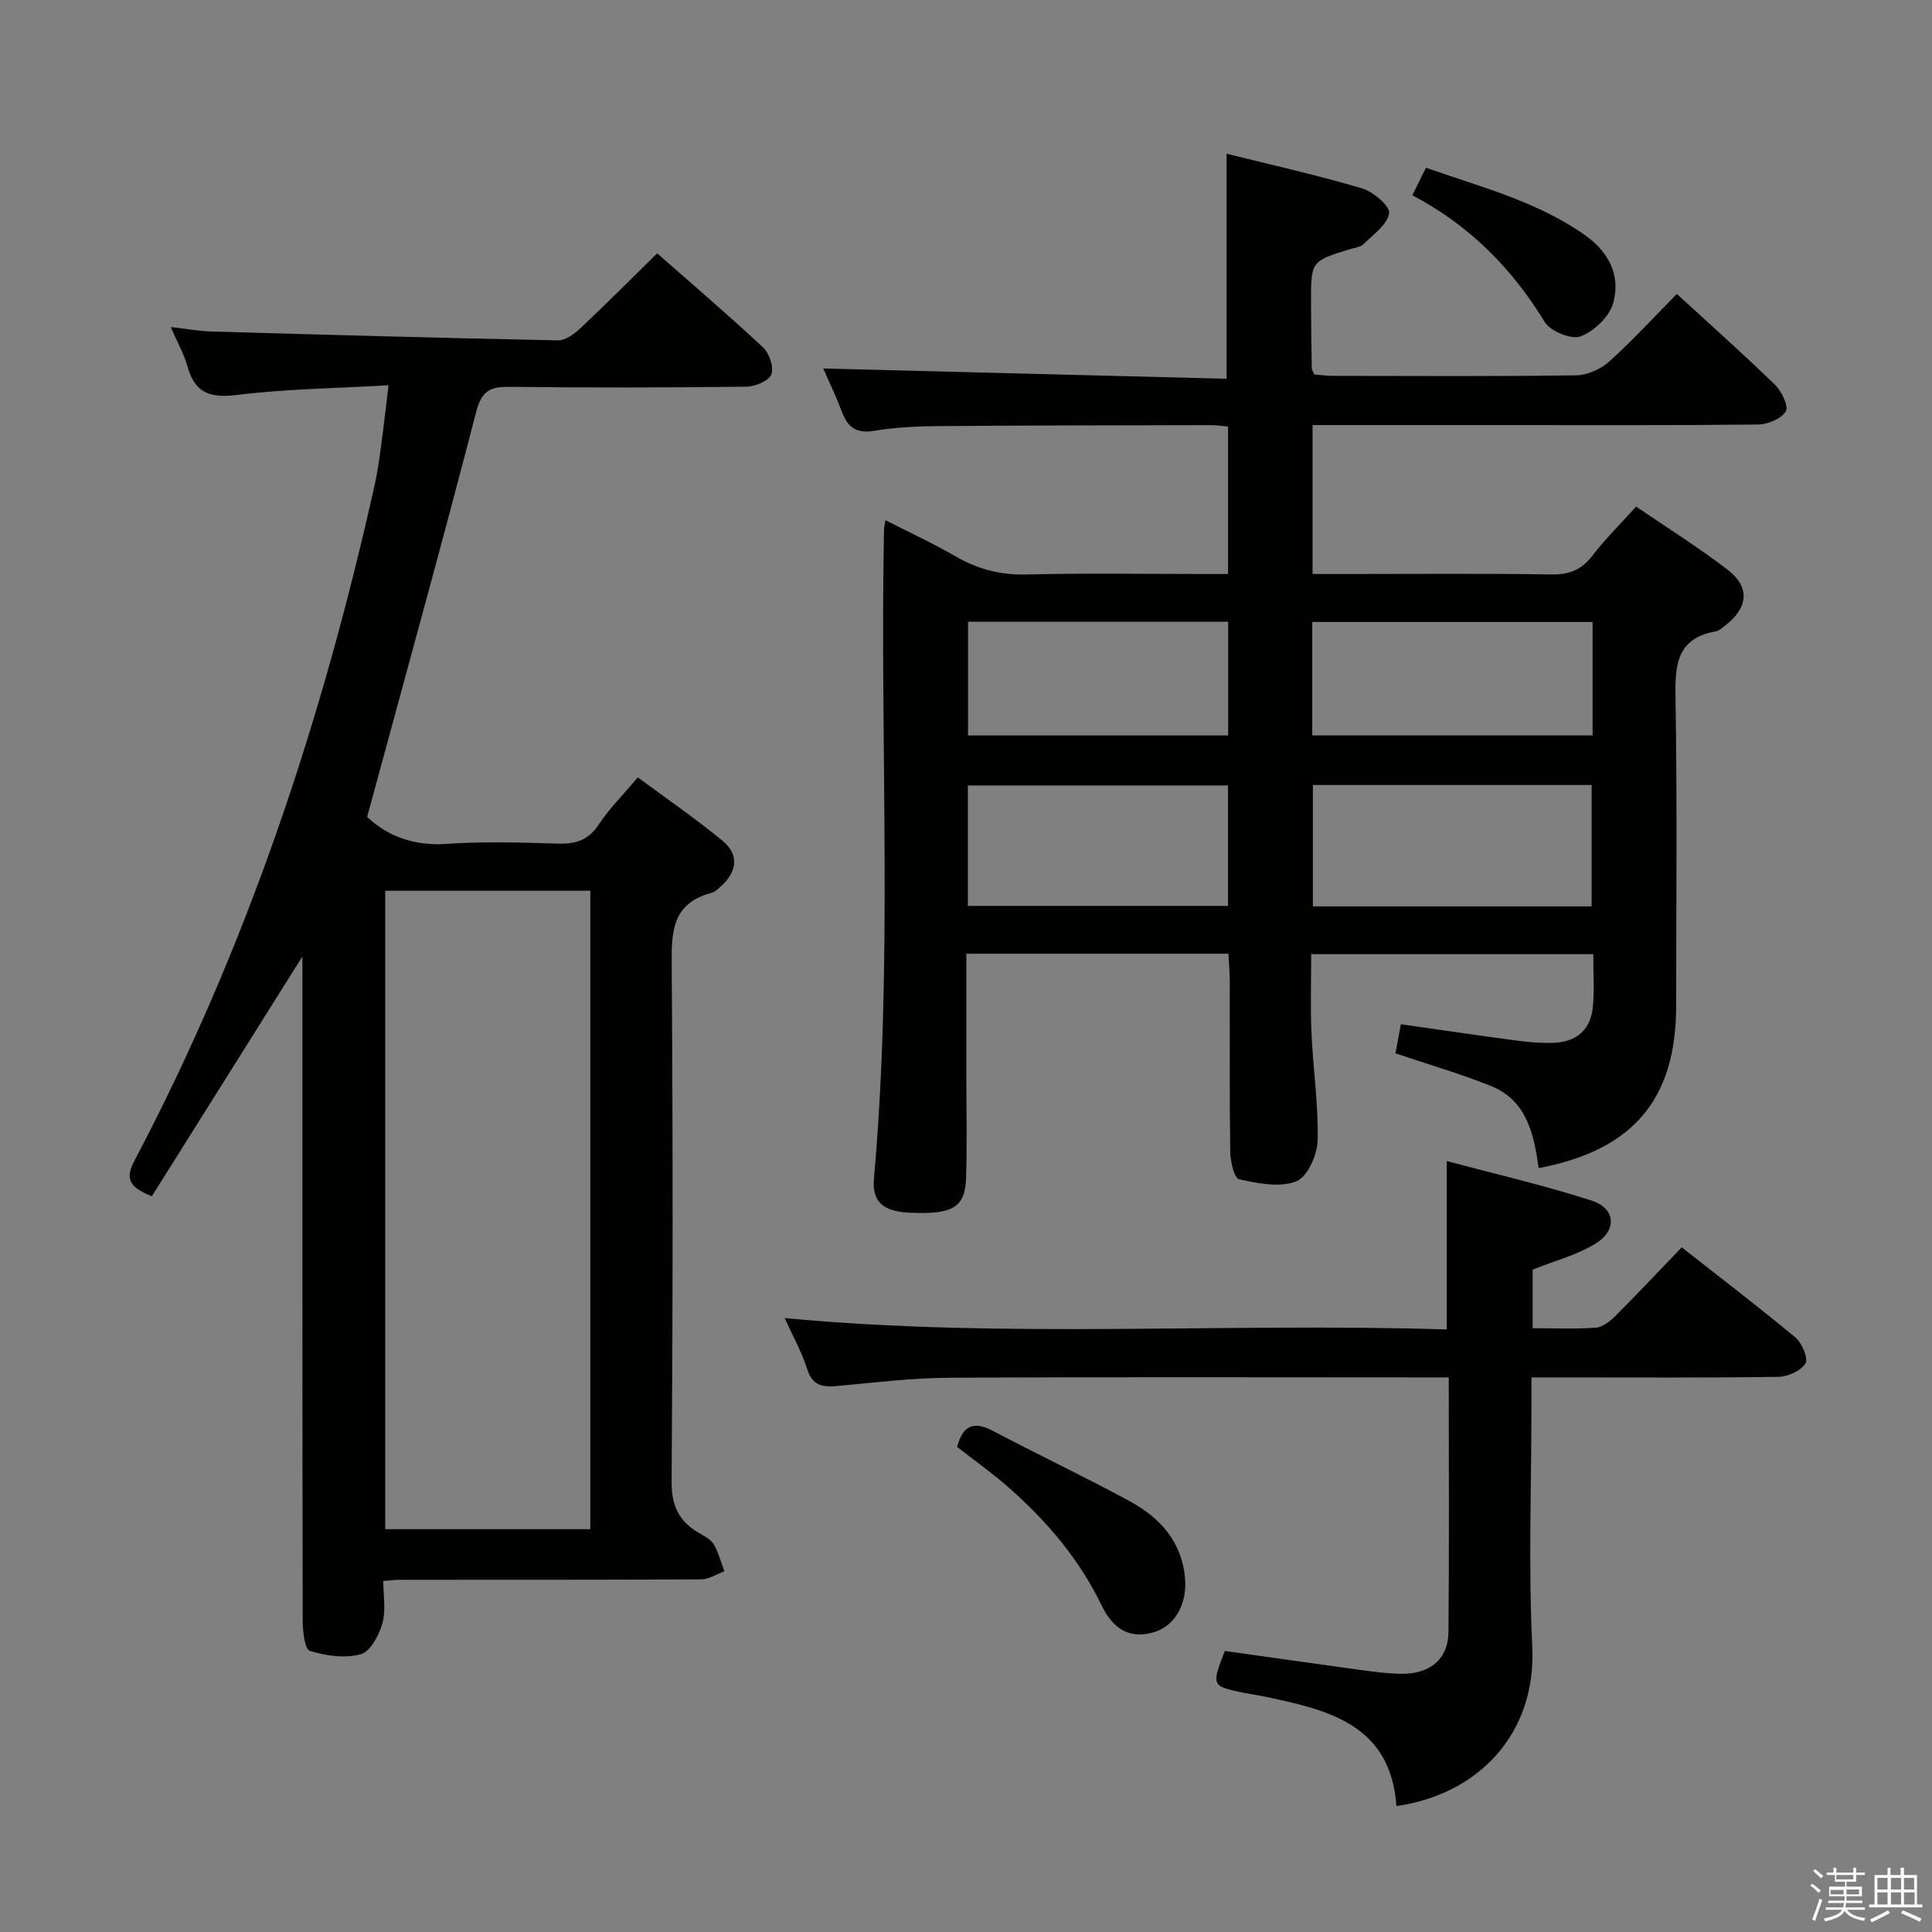 <svg enable-background="new 0 0 400 400" viewBox="0 0 400 400" xmlns="http://www.w3.org/2000/svg"><rect x="0" y="0" width="400" height="400" fill="#808080" stroke="none"/><path d="m374.8 390.4.4-.4c.7.5 1.3 1 1.8 1.4l-.5.5c-.5-.6-1.1-1.1-1.7-1.5zm1 7.3-.6-.3c.5-1.4 1.1-2.8 1.5-4.3.2.1.4.2.6.3-.5 1.3-1 2.8-1.5 4.3zm-.4-10.3.4-.4c.4.3 1 .8 1.7 1.4l-.5.5c-.4-.5-1-1-1.6-1.5zm2.5.3h1.7v-1h.6v1h3.5v-1h.6v1h1.8v.5h-1.8v1.4h-2v1h3.2v2h-3.2v.9h3.3v.5h-3.4c0 .3-.1.6-.1.9h4v.5h-3.7c.7.9 1.9 1.5 3.8 1.7-.1.2-.2.4-.3.6-2.1-.4-3.5-1.1-4-2.1-.4 1-1.8 1.7-4 2.2-.1-.2-.2-.4-.3-.6 2.1-.4 3.4-1 3.8-1.8h-3.4v-.5h3.6c.1-.3.1-.6.2-.9h-3.3v-.5h3.4c0-.3 0-.6 0-.9h-3.2v-2h3.3v-1h-2.1v-1.4h-1.7v-.5zm1.1 3.5v1h2.7c0-.3 0-.4 0-.4 0-.1 0-.2 0-.2 0-.1 0-.2 0-.3h-2.7zm1.2-3v.9h3.5v-.9zm4.7 3h-2.6v.6.4h2.6z" fill="#fafafb"/><path d="m393.6 386.7h.6v1.5h2.7v6.1h1.1v.6h-11v-.6h1.1v-6.1h2.7v-1.5h.6v1.5h2.1v-1.5zm-2.7 8.8.4.6c-1.2.6-2.5 1.3-3.8 1.9-.1-.2-.2-.4-.3-.6 1.2-.6 2.5-1.2 3.7-1.9zm-2.2-6.7v2.4h2.1v-2.4zm0 3v2.5h2.1v-2.5zm2.8-3v2.4h2.1v-2.4zm0 3v2.5h2.1v-2.5zm6 6.1c-1.4-.7-2.7-1.3-3.9-1.8l.3-.6c1.5.6 2.7 1.2 3.9 1.7zm-1.2-9.1h-2.1v2.4h2.1zm-2.1 3v2.5h2.2v-2.5z" fill="#fafafb"/><g fill="#010100"><path d="m254.34 197.46c-18.21 0-35.96 0-54.27 0v26.62c0 6.67.18 13.34-.07 20-.23 5.97-2.87 7.41-11.7 6.99-5.46-.26-7.79-2.19-7.35-7.17 3.98-44.74 1.18-89.58 2.08-134.36.01-.33.1-.66.3-1.83 5 2.55 9.9 4.81 14.55 7.5 4.6 2.66 9.29 3.87 14.68 3.73 12.16-.31 24.33-.1 36.5-.1h5.2c0-10.43 0-20.34 0-30.53-1.26-.11-2.38-.29-3.49-.29-18.83.04-37.66.05-56.49.2-4.48.04-9.01.26-13.42.99-3.77.62-5.43-.94-6.63-4.13-1.21-3.25-2.74-6.38-3.79-8.79 27.69.71 55.53 1.42 83.52 2.13 0-15.98 0-31.01 0-46.59 9.23 2.3 18.73 4.42 28.04 7.17 2.32.68 5.84 3.72 5.61 5.15-.39 2.37-3.29 4.39-5.31 6.39-.64.63-1.82.75-2.77 1.04-8.11 2.48-8.12 2.48-8.1 11.21.01 4.5.09 8.99.16 13.49.01.3.25.6.53 1.26 1.26.09 2.7.28 4.14.28 16.67.02 33.33.12 50-.11 2.33-.03 5.11-1.25 6.87-2.82 4.81-4.31 9.18-9.1 14.04-14.03 7 6.42 13.82 12.48 20.35 18.83 1.36 1.33 2.84 4.45 2.21 5.47-.96 1.54-3.71 2.71-5.71 2.73-17.66.2-35.33.12-53 .12-12.98 0-25.96 0-39.27 0v30.83h7.43c14 0 28-.13 42 .09 3.7.06 6.25-.93 8.51-3.88 2.62-3.42 5.72-6.47 9.05-10.16 6.38 4.35 12.84 8.39 18.86 13 4.75 3.63 4.4 7.81-.3 11.53-.65.51-1.35 1.17-2.1 1.3-8.24 1.48-8.42 7.2-8.3 14.01.35 21.16.13 42.33.13 63.5 0 19.28-8.82 29.89-28.47 33.62-.96-6.93-2.41-14-9.83-16.99-6.27-2.52-12.79-4.41-19.82-6.78.3-1.59.7-3.75 1.13-6.02 8.33 1.18 16.19 2.35 24.06 3.39 2.47.33 4.98.53 7.46.46 4.91-.15 7.84-2.78 8.25-7.61.3-3.45.06-6.94.06-10.75-19.39 0-38.48 0-58.4 0 0 5.36-.19 10.8.05 16.22.33 7.47 1.47 14.93 1.28 22.38-.08 2.98-2.14 7.56-4.45 8.45-3.42 1.32-7.94.4-11.8-.44-1.01-.22-1.81-3.69-1.84-5.67-.17-11.83-.08-23.66-.1-35.5-.03-1.83-.18-3.61-.27-5.53zm75.19-9.8c0-8.72 0-16.93 0-25.14-19.46 0-38.53 0-57.71 0v25.14zm-57.84-35.4h58.04c0-7.94 0-15.54 0-23.49-19.36 0-38.56 0-58.04 0zm-17.45 10.36c-18.21 0-36.07 0-53.85 0v24.94h53.85c0-8.48 0-16.7 0-24.94zm.04-33.9c-18.24 0-35.98 0-53.86 0v23.55h53.86c0-7.89 0-15.47 0-23.55z"/><path d="m76.01 169.14c4.19 3.96 9.68 6.06 16.53 5.58 7.63-.54 15.33-.28 22.98-.06 3.64.11 6.28-.68 8.42-3.92 2.18-3.3 5.05-6.15 8.11-9.79 5.93 4.39 11.93 8.51 17.53 13.11 3.46 2.85 3.08 6.35-.27 9.39-.61.55-1.28 1.22-2.03 1.42-8.33 2.19-8.27 8.36-8.21 15.37.26 35.49.24 70.98-.02 106.47-.04 5 1.48 8.2 5.55 10.61 1.14.67 2.52 1.34 3.15 2.39 1.02 1.7 1.51 3.73 2.22 5.61-1.6.58-3.19 1.66-4.79 1.67-20.83.11-41.66.08-62.48.09-.82 0-1.65.11-3.35.24 0 2.95.59 6.05-.18 8.77-.69 2.45-2.49 5.85-4.47 6.4-3.26.9-7.22.33-10.55-.7-1.06-.33-1.48-4.08-1.48-6.27-.08-43.66-.06-87.31-.06-130.97 0-1.8 0-3.6 0-6.53-10.82 17.24-21.03 33.5-31.17 49.65-4.77-1.89-5.53-3.69-3.63-7.3 23.32-44.23 38.9-91.24 49.75-139.92.61-2.75.99-5.55 1.37-8.34.51-3.75.92-7.52 1.51-12.34-10.83.62-21.12.74-31.28 1.99-5.57.69-8.79-.29-10.33-5.87-.69-2.51-2.03-4.84-3.47-8.18 3.28.37 5.8.84 8.32.92 23.94.69 47.89 1.36 71.84 1.84 1.51.03 3.32-1.26 4.54-2.41 5.32-5 10.47-10.18 16-15.61 7.31 6.43 14.76 12.79 21.91 19.47 1.3 1.22 2.3 4.13 1.73 5.59-.54 1.36-3.35 2.53-5.17 2.55-16.33.19-32.66.23-48.99.03-4.07-.05-5.83.8-6.98 5.28-7.18 27.75-14.85 55.36-22.55 83.77zm3.74 147.46h42.47c0-44.22 0-88.12 0-132.18-14.29 0-28.22 0-42.47 0z"/><path d="m299.95 285.17c-2.41 0-4.21 0-6.01 0-32.48 0-64.96-.11-97.44.08-7.62.04-15.24.97-22.85 1.68-3.08.29-5.38.17-6.53-3.47-1.14-3.58-3.02-6.92-4.66-10.56 45.96 4.31 91.51.9 137.08 2.35 0-11.75 0-22.8 0-34.87 10.06 2.7 20.16 5.02 29.98 8.19 5.03 1.63 5.34 6.19.72 8.97-3.89 2.34-8.46 3.54-12.92 5.32v12.13c4.52 0 8.82.2 13.08-.11 1.42-.11 2.96-1.33 4.06-2.43 4.58-4.58 9.02-9.31 13.72-14.2 8.25 6.48 16.04 12.42 23.56 18.68 1.36 1.13 2.69 4.33 2.06 5.35-.95 1.53-3.64 2.75-5.6 2.78-14.99.22-29.98.12-44.97.12-1.81 0-3.61 0-6.16 0v5.65c0 16.66-.65 33.34.17 49.96.91 18.48-11.52 30.81-28.12 33.13-1.24-17.12-14.41-19.95-27.62-22.73-1.3-.27-2.62-.44-3.92-.7-6.76-1.38-6.79-1.45-3.99-8.68 8.42 1.18 16.92 2.41 25.44 3.57 3.62.49 7.25 1.08 10.89 1.16 6.14.13 9.92-3.02 9.97-8.68.17-17.32.06-34.63.06-52.69z"/><path d="m198.16 299.57c1.27-4.79 3.7-5.29 7.51-3.27 9.39 4.96 19.01 9.49 28.33 14.57 6.22 3.39 10.74 8.42 11.35 15.94.45 5.45-2.22 9.88-6.47 11.13-4.5 1.32-8.17-.11-10.82-5.59-4.58-9.49-11.2-17.25-18.95-24.14-3.46-3.08-7.26-5.76-10.95-8.64z"/><path d="m292.42 40.43c1.03-2.1 1.82-3.7 2.81-5.7 11.39 4 22.93 6.94 32.85 13.9 5.02 3.52 7.52 8.45 5.9 14.17-.79 2.79-3.96 5.79-6.75 6.84-1.9.72-6.21-1.04-7.39-2.95-6.76-11.03-15.4-19.92-27.42-26.26z"/></g></svg>